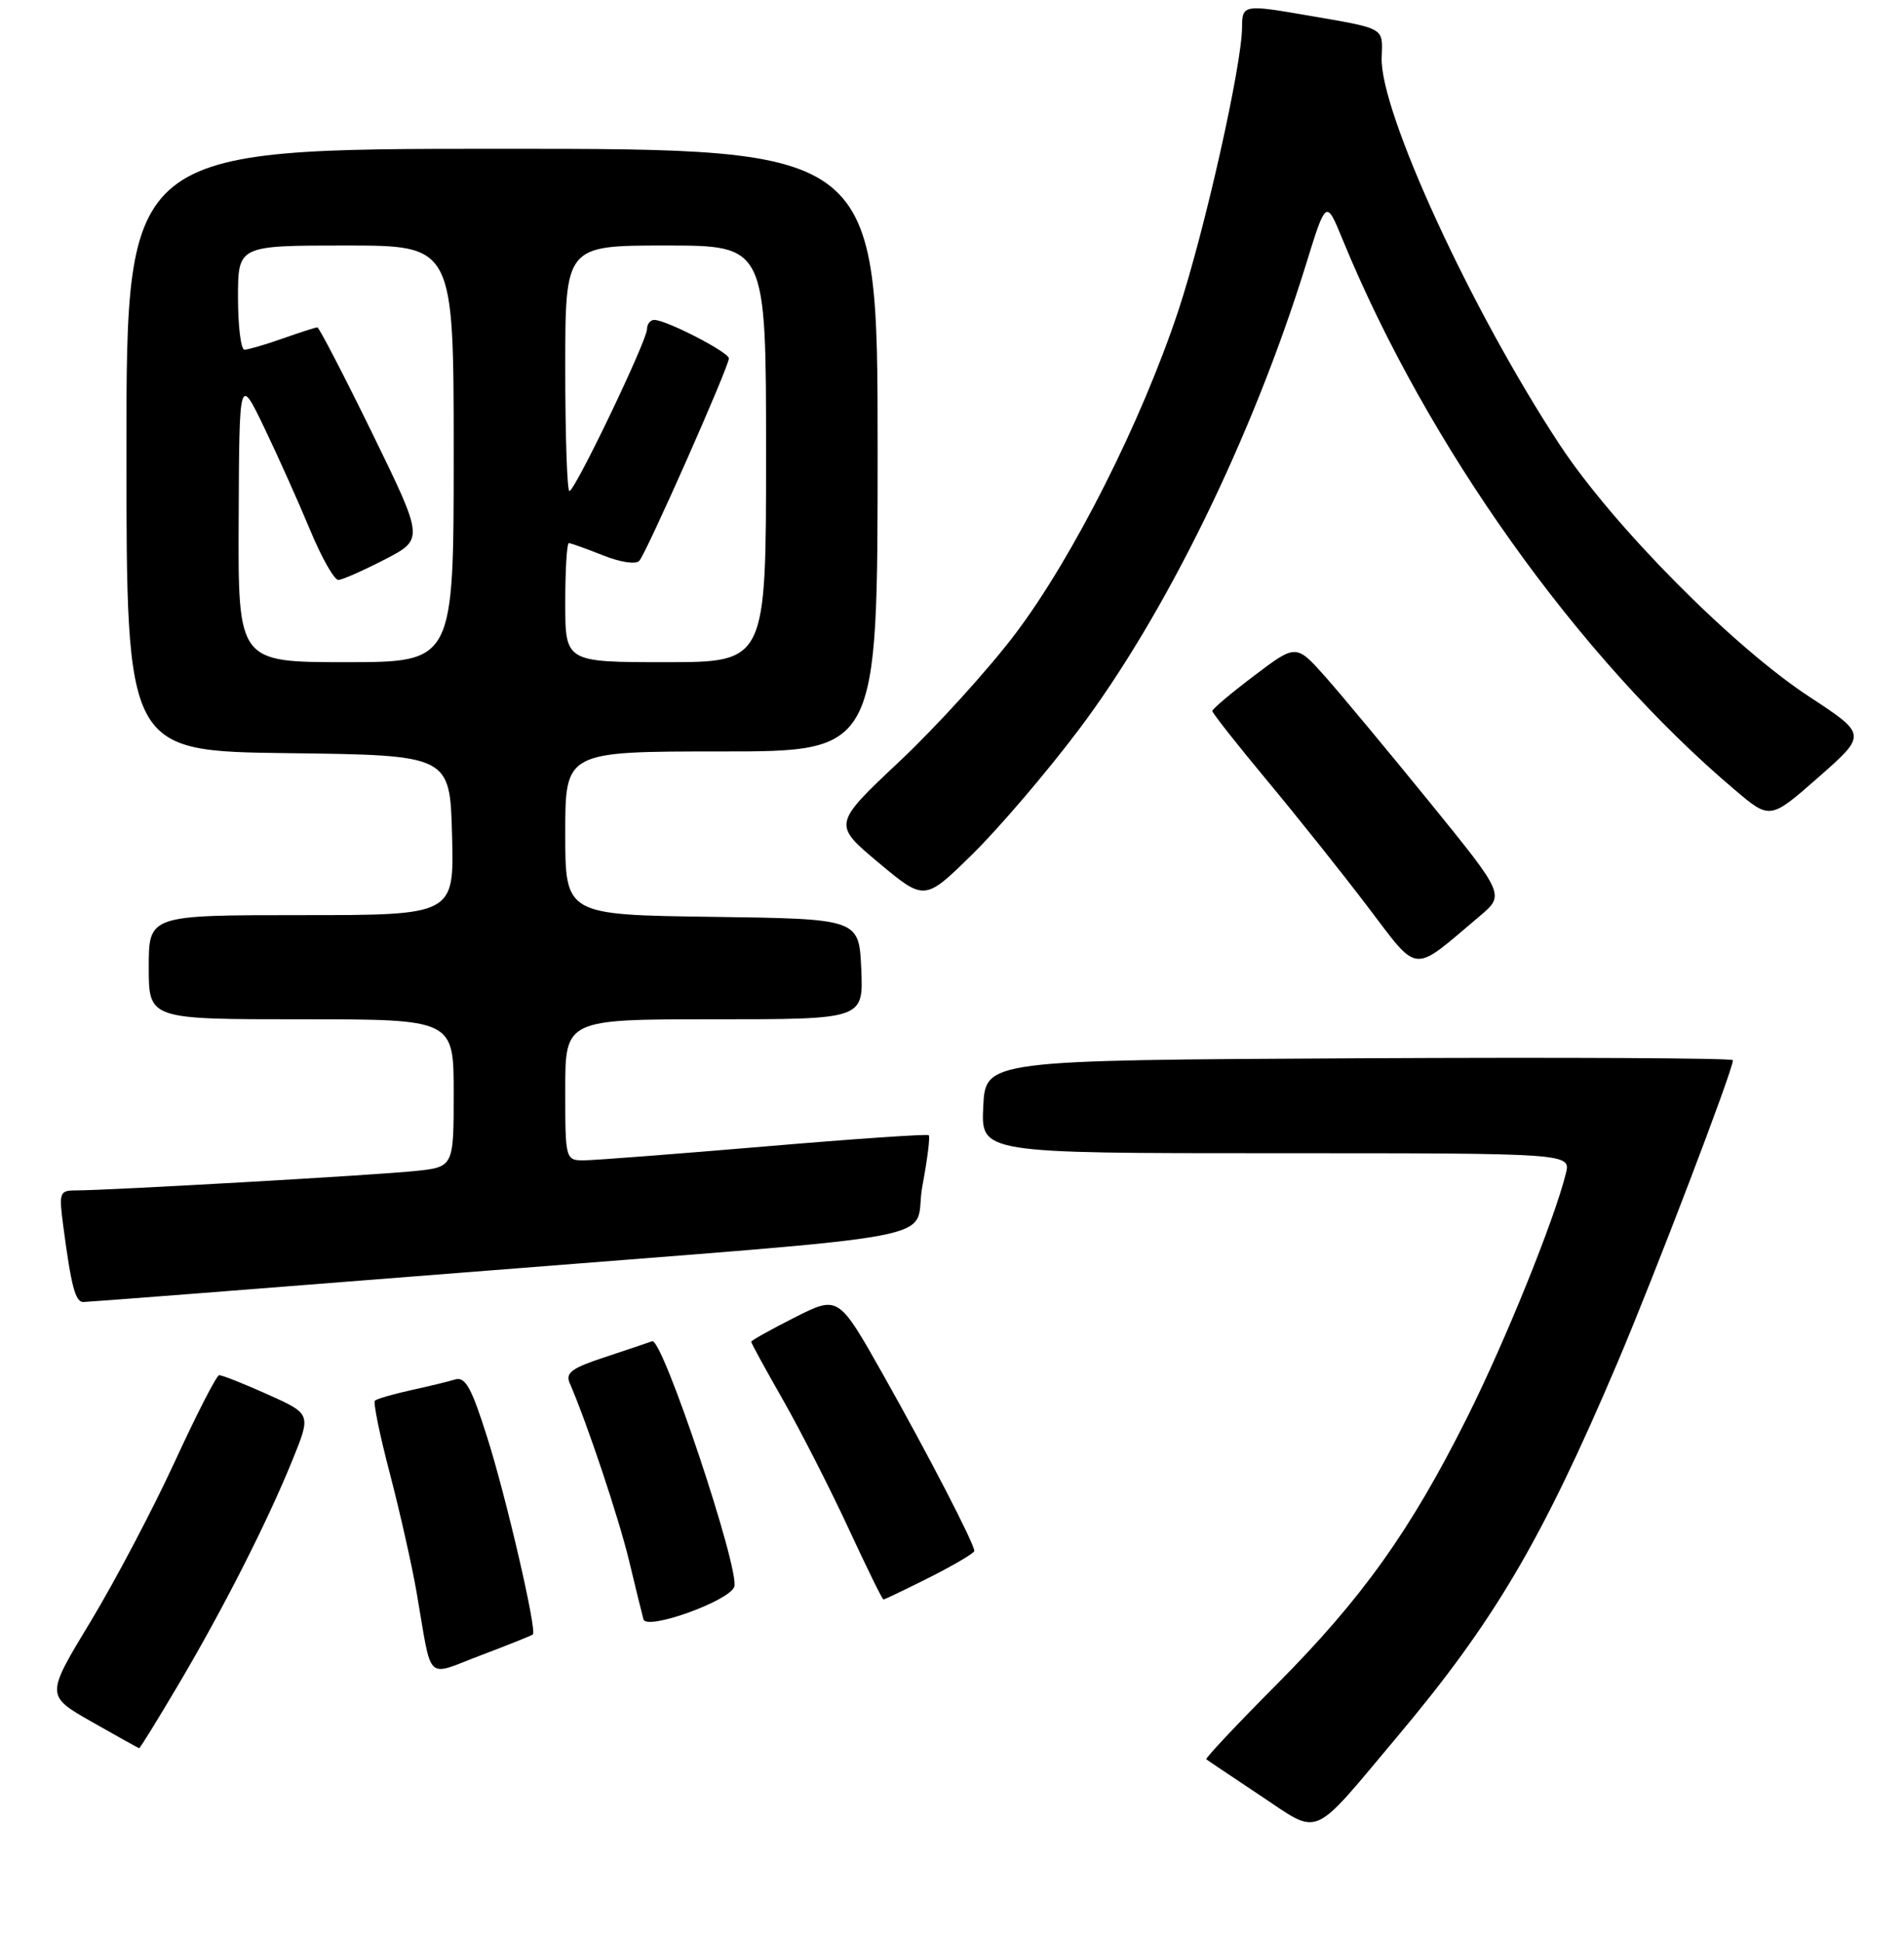 <?xml version="1.0" encoding="UTF-8" standalone="no"?>
<!DOCTYPE svg PUBLIC "-//W3C//DTD SVG 1.1//EN" "http://www.w3.org/Graphics/SVG/1.1/DTD/svg11.dtd" >
<svg xmlns="http://www.w3.org/2000/svg" xmlns:xlink="http://www.w3.org/1999/xlink" version="1.1" viewBox="0 0 256 261">
 <g >
 <path fill="currentColor"
d=" M 187.80 233.50 C 200.92 217.90 207.30 207.07 217.48 183.14 C 222.46 171.43 233.00 143.83 233.00 142.50 C 233.00 142.21 210.39 142.10 182.75 142.24 C 132.50 142.50 132.50 142.50 132.20 148.75 C 131.90 155.00 131.90 155.00 171.56 155.00 C 211.22 155.00 211.22 155.00 210.53 157.75 C 208.94 164.09 202.40 180.25 197.27 190.50 C 189.65 205.73 183.14 214.85 171.69 226.36 C 166.30 231.78 162.02 236.33 162.19 236.46 C 162.36 236.60 165.63 238.79 169.45 241.33 C 177.62 246.75 176.13 247.39 187.80 233.50 Z  M 23.99 226.42 C 30.09 216.10 35.92 204.61 39.33 196.22 C 41.84 190.04 41.84 190.04 35.97 187.41 C 32.74 185.96 29.81 184.80 29.46 184.84 C 29.10 184.88 26.42 190.12 23.49 196.48 C 20.56 202.85 15.46 212.52 12.16 217.98 C 6.15 227.90 6.15 227.90 12.33 231.42 C 15.72 233.35 18.60 234.95 18.71 234.97 C 18.83 234.98 21.20 231.14 23.99 226.42 Z  M 71.65 219.68 C 72.21 219.13 68.04 201.15 65.51 193.20 C 63.39 186.49 62.56 185.00 61.19 185.41 C 60.26 185.70 57.55 186.35 55.17 186.87 C 52.79 187.40 50.65 188.02 50.41 188.26 C 50.16 188.50 51.07 192.93 52.43 198.10 C 53.78 203.27 55.39 210.43 56.01 214.00 C 58.16 226.40 57.06 225.34 64.71 222.46 C 68.38 221.07 71.51 219.82 71.65 219.68 Z  M 98.72 213.29 C 99.55 211.13 89.07 179.76 87.69 180.27 C 87.03 180.51 84.11 181.50 81.18 182.46 C 76.92 183.86 76.01 184.53 76.58 185.85 C 78.95 191.30 83.27 204.24 84.61 209.89 C 85.48 213.53 86.34 217.02 86.52 217.66 C 86.97 219.16 97.98 215.22 98.72 213.29 Z  M 125.03 211.99 C 128.31 210.33 131.00 208.74 131.00 208.46 C 131.00 207.49 124.81 195.53 118.76 184.80 C 112.73 174.11 112.73 174.11 106.86 177.07 C 103.64 178.70 101.00 180.17 101.00 180.34 C 101.00 180.52 102.93 184.05 105.30 188.20 C 107.66 192.35 111.60 200.07 114.05 205.35 C 116.50 210.64 118.63 214.98 118.78 214.98 C 118.93 214.99 121.74 213.64 125.03 211.99 Z  M 62.38 171.03 C 130.65 165.61 122.56 167.14 124.02 159.40 C 124.69 155.83 125.08 152.76 124.87 152.58 C 124.67 152.40 114.83 153.07 103.00 154.08 C 91.17 155.08 80.26 155.92 78.75 155.95 C 76.00 156.00 76.00 156.00 76.00 146.50 C 76.00 137.00 76.00 137.00 96.05 137.00 C 116.09 137.00 116.09 137.00 115.80 130.25 C 115.50 123.50 115.50 123.50 95.75 123.23 C 76.00 122.96 76.00 122.96 76.00 111.98 C 76.00 101.00 76.00 101.00 97.00 101.00 C 118.00 101.00 118.00 101.00 118.00 60.50 C 118.00 20.00 118.00 20.00 67.50 20.00 C 17.00 20.00 17.00 20.00 17.00 60.48 C 17.00 100.96 17.00 100.96 38.75 101.23 C 60.50 101.50 60.50 101.50 60.78 112.25 C 61.07 123.00 61.07 123.00 40.53 123.00 C 20.00 123.00 20.00 123.00 20.00 130.00 C 20.00 137.00 20.00 137.00 40.50 137.00 C 61.00 137.00 61.00 137.00 61.00 146.93 C 61.00 156.86 61.00 156.86 55.75 157.40 C 50.50 157.95 14.53 160.00 10.18 160.00 C 8.01 160.00 7.91 160.28 8.50 164.75 C 9.58 172.93 10.13 175.00 11.21 175.00 C 11.78 175.00 34.81 173.21 62.38 171.03 Z  M 198.92 123.16 C 202.34 120.28 202.34 120.28 192.27 107.88 C 186.73 101.06 180.41 93.47 178.24 91.01 C 174.27 86.55 174.27 86.55 168.64 90.81 C 165.54 93.15 163.00 95.29 163.00 95.56 C 163.00 95.83 166.29 100.01 170.31 104.84 C 174.33 109.67 180.44 117.32 183.87 121.84 C 190.88 131.04 189.71 130.94 198.92 123.16 Z  M 144.98 98.16 C 156.69 82.66 168.42 58.67 175.56 35.65 C 178.30 26.79 178.30 26.79 180.50 32.15 C 191.83 59.77 212.21 88.37 233.25 106.16 C 237.99 110.18 237.99 110.18 244.51 104.46 C 251.02 98.73 251.02 98.73 243.26 93.64 C 232.96 86.89 216.87 70.65 209.72 59.79 C 197.83 41.74 185.53 15.01 185.77 7.76 C 185.91 3.62 186.42 3.90 175.57 2.03 C 167.30 0.60 167.00 0.65 167.00 3.62 C 167.00 8.67 161.96 31.10 158.43 41.76 C 153.50 56.62 144.31 74.86 136.55 85.14 C 132.96 89.90 125.96 97.61 120.99 102.29 C 111.96 110.79 111.96 110.79 118.14 115.96 C 124.32 121.12 124.32 121.12 130.75 114.81 C 134.28 111.34 140.69 103.85 144.98 98.16 Z  M 32.09 69.75 C 32.17 50.50 32.17 50.50 35.54 57.50 C 37.39 61.35 40.16 67.54 41.70 71.25 C 43.24 74.96 44.95 77.97 45.50 77.95 C 46.05 77.93 48.86 76.68 51.75 75.19 C 57.00 72.47 57.00 72.47 50.05 58.23 C 46.22 50.41 42.90 44.00 42.67 44.00 C 42.44 44.00 40.34 44.68 38.00 45.50 C 35.66 46.33 33.36 47.00 32.87 47.00 C 32.39 47.00 32.00 43.85 32.00 40.00 C 32.00 33.00 32.00 33.00 46.50 33.00 C 61.00 33.00 61.00 33.00 61.00 61.00 C 61.00 89.00 61.00 89.00 46.50 89.00 C 32.00 89.00 32.00 89.00 32.09 69.75 Z  M 76.00 81.00 C 76.00 76.60 76.22 73.00 76.48 73.00 C 76.74 73.00 78.80 73.74 81.05 74.63 C 83.38 75.57 85.48 75.89 85.95 75.38 C 86.91 74.35 98.00 49.30 98.00 48.17 C 98.00 47.34 89.58 43.00 87.97 43.00 C 87.44 43.00 86.99 43.56 86.99 44.25 C 86.97 45.84 77.30 66.00 76.56 66.00 C 76.25 66.00 76.00 58.58 76.00 49.50 C 76.00 33.00 76.00 33.00 89.50 33.00 C 103.00 33.00 103.00 33.00 103.00 61.00 C 103.00 89.00 103.00 89.00 89.50 89.00 C 76.00 89.00 76.00 89.00 76.00 81.00 Z "/>
</g>
</svg>